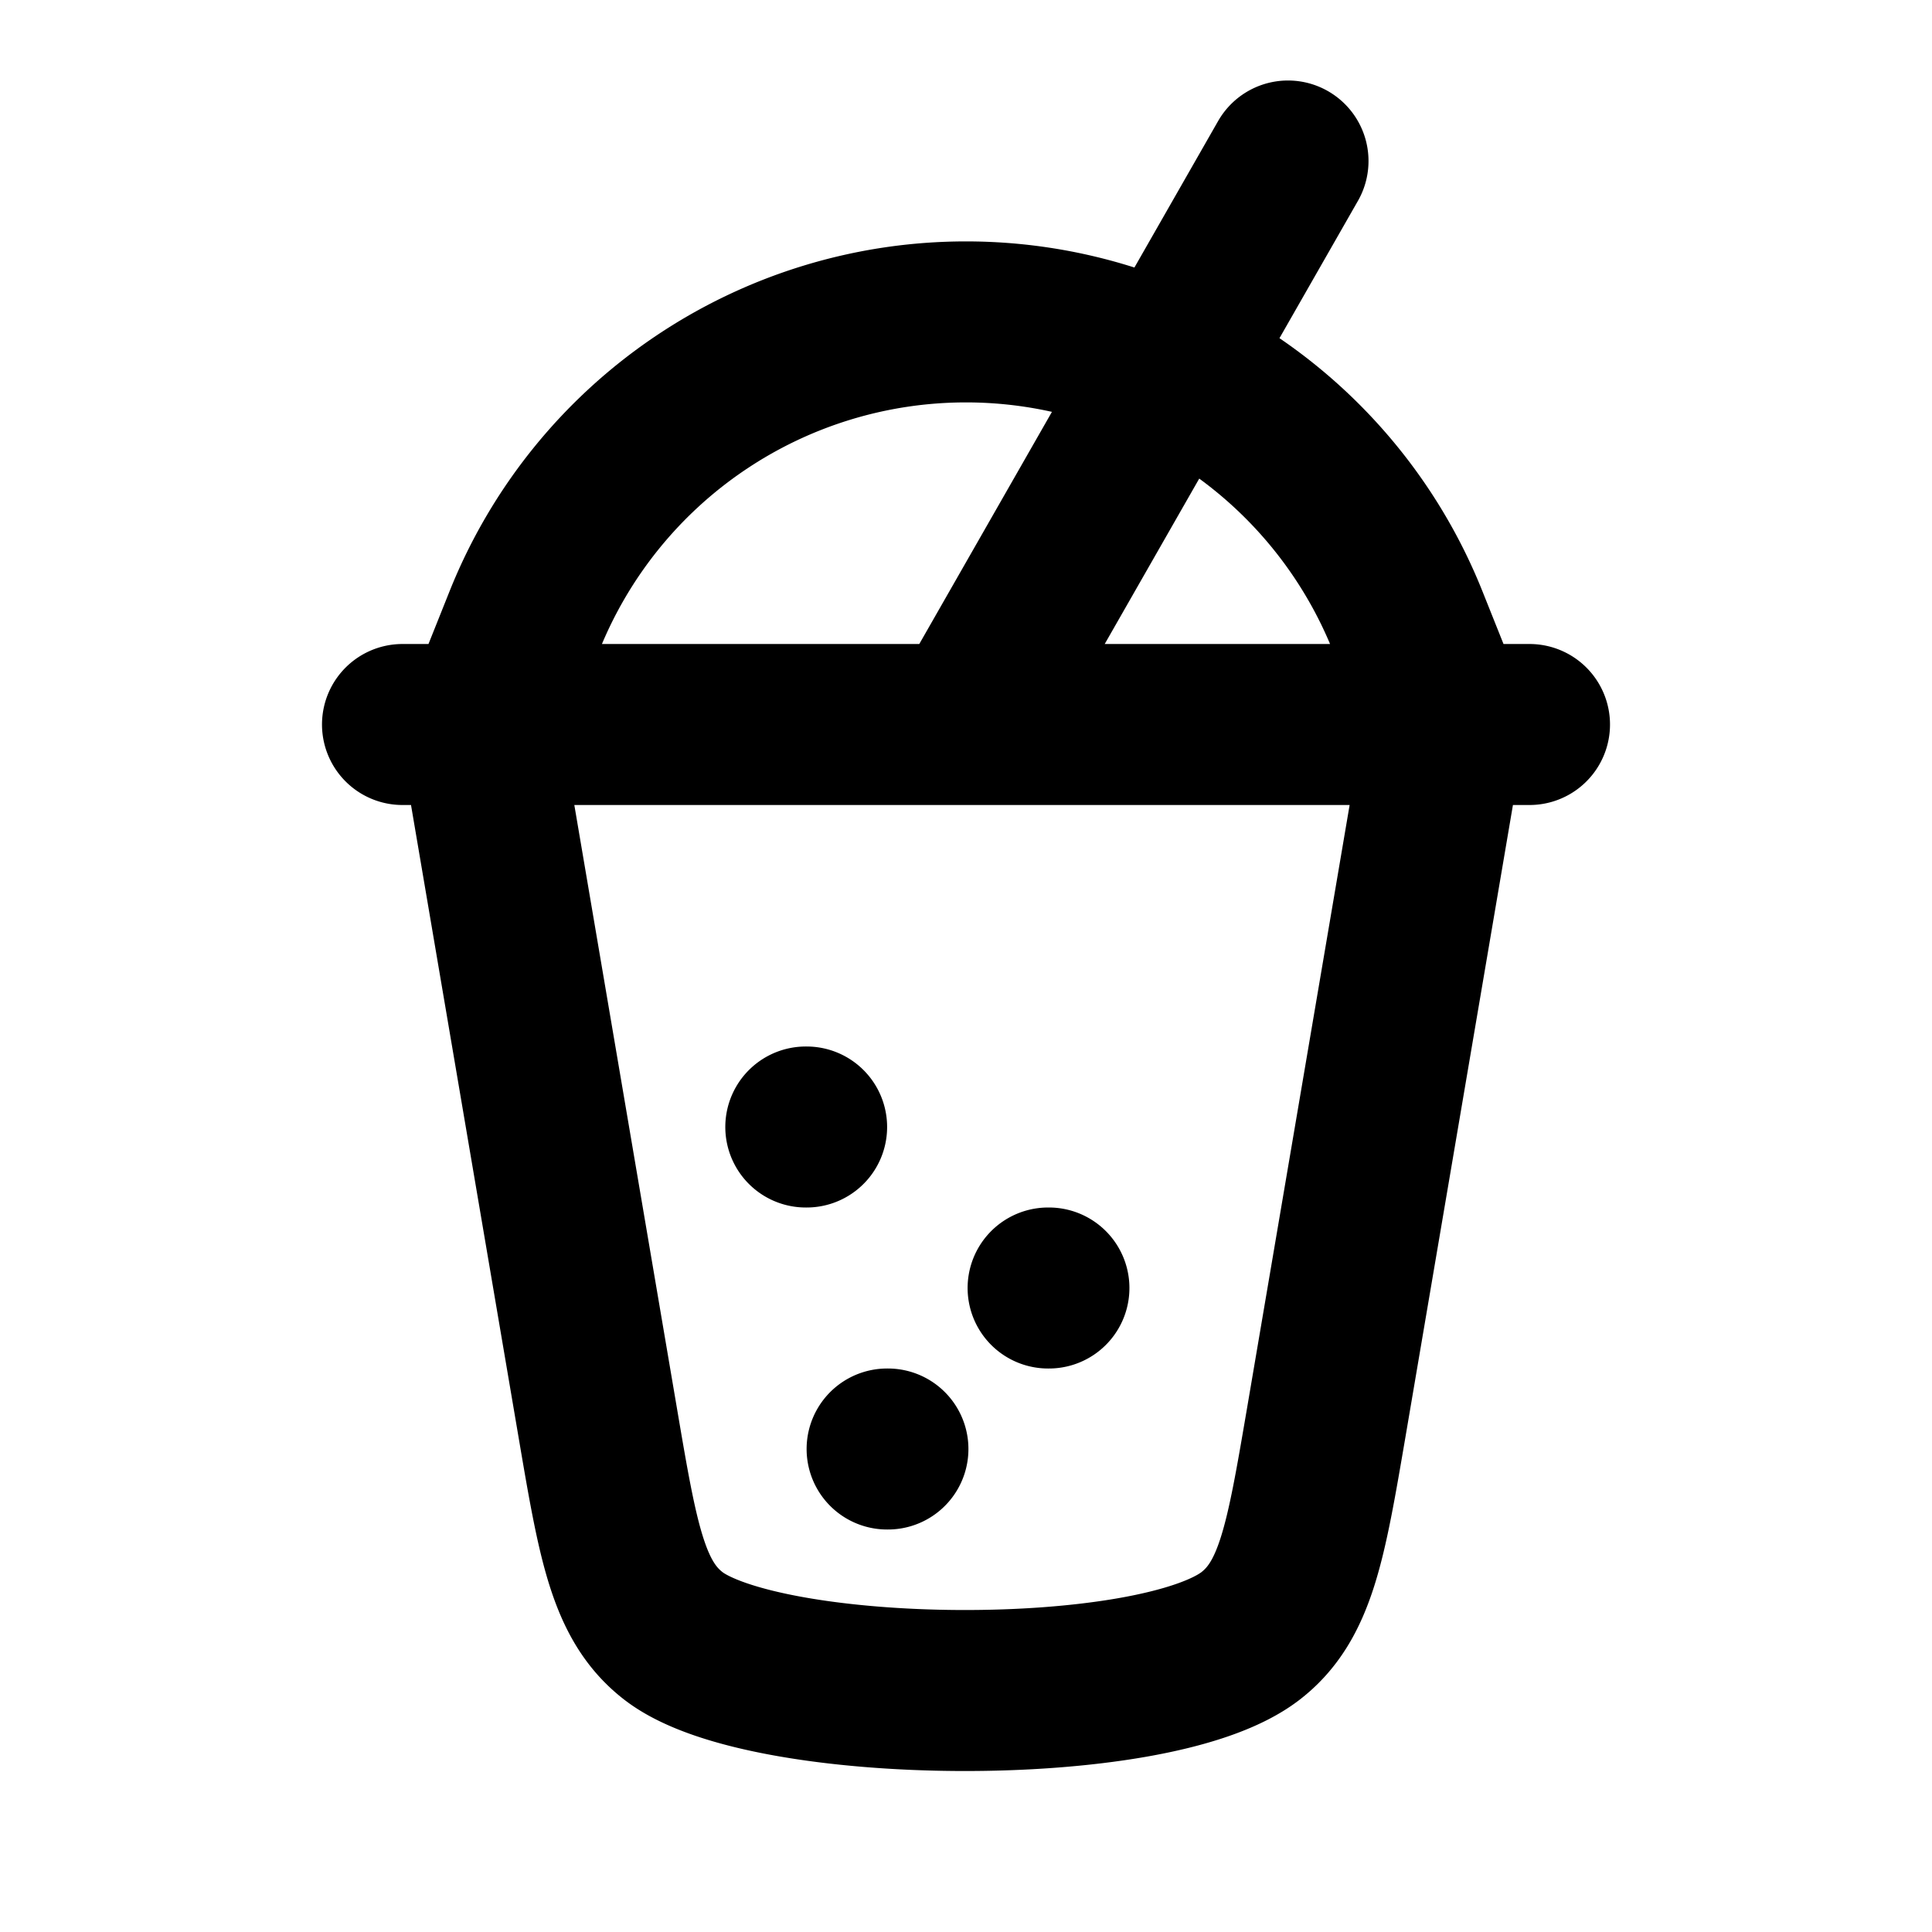 <svg xmlns="http://www.w3.org/2000/svg" viewBox="0 0 24 24" fill="none" stroke="currentColor" stroke-width="2" stroke-linecap="round" stroke-linejoin="round" class="icon icon-tabler icons-tabler-outline icon-tabler-bubble-tea"><path d="M0 0h24v24H0z" stroke="none"/><path d="M17.95 9l-1.478 8.69c-.25 1.463-.374 2.195-.936 2.631-1.2.931-6.039.88-7.172 0-.562-.436-.687-1.168-.936-2.632L5.95 9M6 9l.514-1.286a5.908 5.908 0 0110.972 0L18 9M5 9h14M12 9l4-7M10.01 14h.01M11.02 18h.01M13.02 16h.01"/></svg>